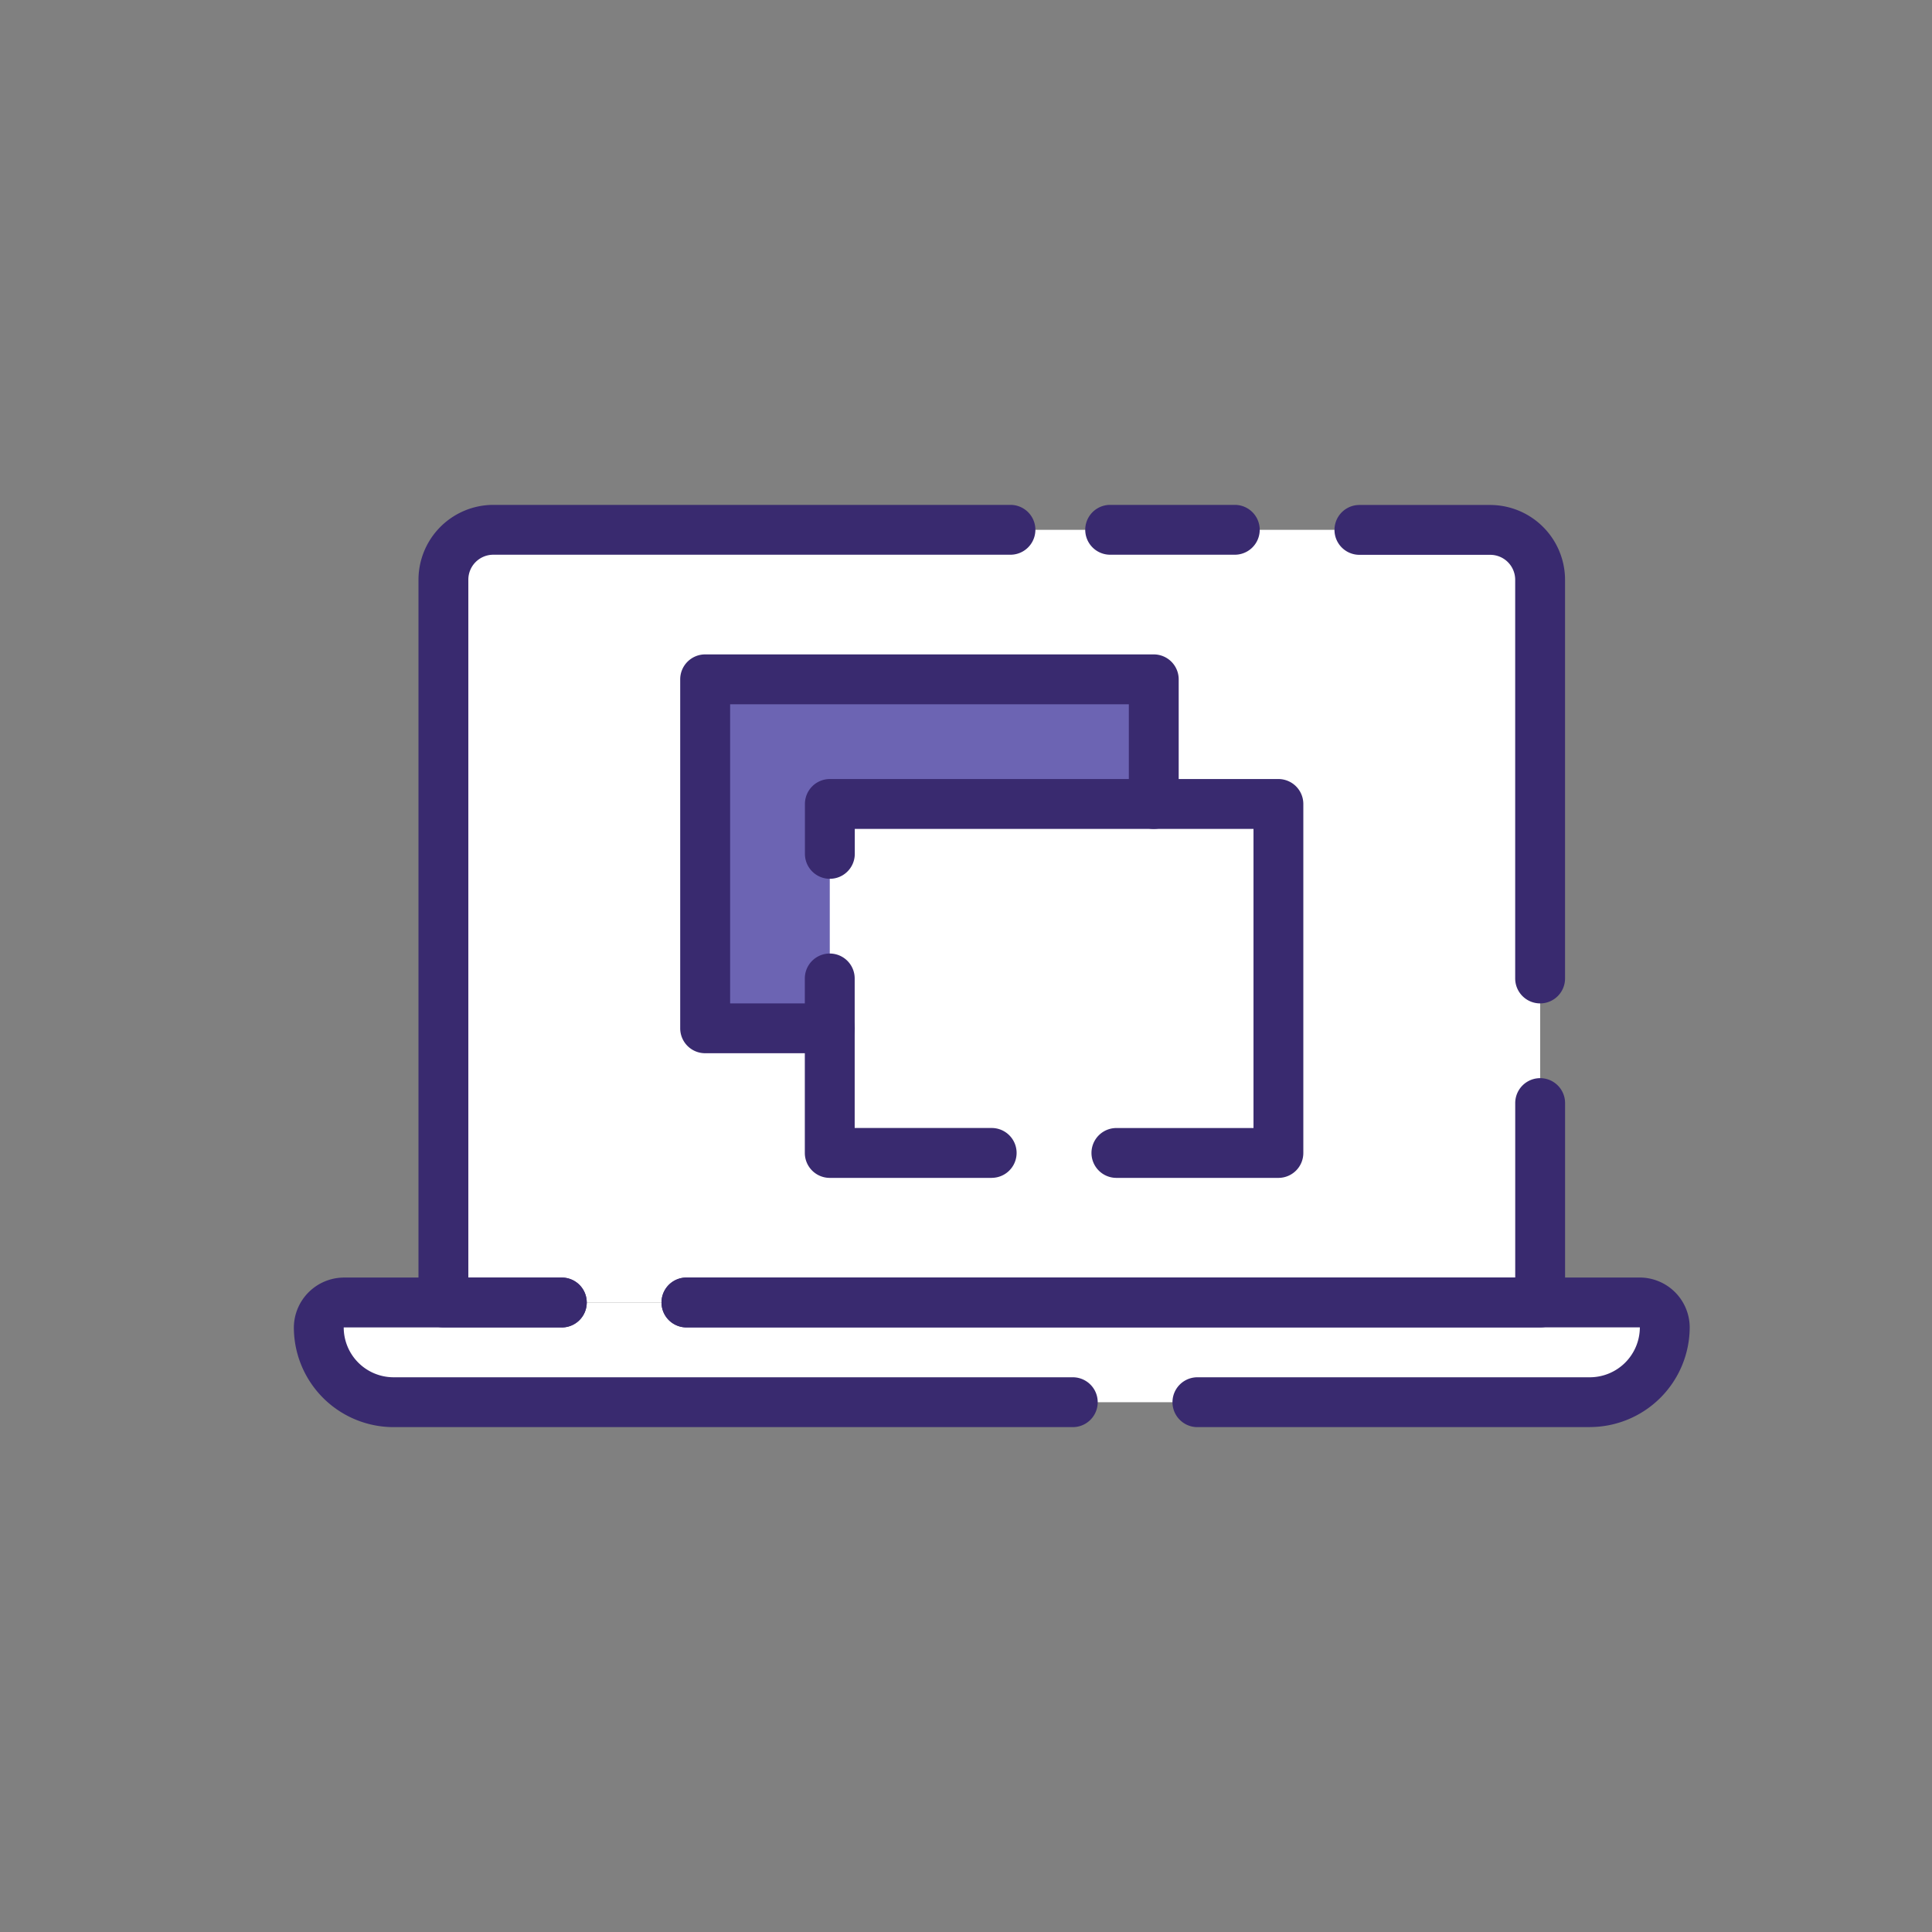 <svg id="Layer_1" data-name="Layer 1" xmlns="http://www.w3.org/2000/svg" viewBox="0 0 566.93 566.93"><rect x="0" y="0" width="566.93" height="566.93" fill="#808080" stroke="none"/><defs><style>.cls-1{fill:#fff;}.cls-2{fill:#6c64b3;}.cls-3{fill:#392a6f;}</style></defs><title>erxes</title><path class="cls-1" d="M144.75,155.47H437.32a14.63,14.63,0,0,1,14.63,14.63V382.21H130.12V170.1a14.63,14.63,0,0,1,14.63-14.63Zm0,0"/><path class="cls-1" d="M100.86,382.21H481.2a7.31,7.31,0,0,1,7.31,7.32,21.94,21.94,0,0,1-21.94,21.94H115.49a21.94,21.94,0,0,1-21.95-21.94,7.31,7.31,0,0,1,7.32-7.32Zm0,0"/><path class="cls-2" d="M243.49,301.75H206.92V199.35H338.57v36.57H243.49Zm0,0"/><path class="cls-3" d="M451.94,294.44a7.32,7.32,0,0,1-7.32-7.31v-117a7.32,7.32,0,0,0-7.31-7.32h-38.4a7.31,7.31,0,1,1,0-14.63h38.4a22,22,0,0,1,21.94,21.95v117a7.31,7.31,0,0,1-7.31,7.31Zm0,0"/><path class="cls-3" d="M164.86,389.52H130.12a7.32,7.32,0,0,1-7.32-7.31V170.1a22,22,0,0,1,21.95-21.95H296.51a7.31,7.31,0,1,1,0,14.63H144.75a7.32,7.32,0,0,0-7.32,7.32V374.9h27.43a7.31,7.31,0,0,1,0,14.63Zm0,0"/><path class="cls-3" d="M362.34,162.78H325.77a7.31,7.31,0,0,1,0-14.63h36.57a7.31,7.31,0,1,1,0,14.63Zm0,0"/><path class="cls-3" d="M451.94,389.52H201.43a7.31,7.31,0,0,1,0-14.63h243.2v-51.2a7.31,7.31,0,0,1,14.63,0v58.52a7.31,7.31,0,0,1-7.31,7.31Zm0,0"/><path class="cls-3" d="M314.8,418.78H115.49a29.29,29.29,0,0,1-29.26-29.26,14.76,14.76,0,0,1,14.58-14.63h64.05a7.31,7.31,0,0,1,0,14.63h-64a14.64,14.64,0,0,0,14.63,14.63H314.8a7.31,7.31,0,1,1,0,14.63Zm0,0"/><path class="cls-3" d="M466.58,418.78H351.37a7.31,7.31,0,1,1,0-14.63h115.2a14.68,14.68,0,0,0,14.63-14.64H201.43a7.31,7.31,0,0,1,0-14.63H481.2a14.69,14.69,0,0,1,14.63,14.61,29.35,29.35,0,0,1-29.25,29.27Zm0,0"/><path class="cls-3" d="M243.49,309.06H206.92a7.31,7.31,0,0,1-7.32-7.31V199.35a7.32,7.32,0,0,1,7.32-7.32H338.57a7.32,7.32,0,0,1,7.31,7.32v36.57a7.31,7.31,0,0,1-14.63,0V206.67h-117v87.77h29.26a7.31,7.31,0,0,1,0,14.63Zm0,0"/><path class="cls-3" d="M291,345.64H243.49a7.32,7.32,0,0,1-7.32-7.32v-51.2a7.31,7.31,0,1,1,14.63,0V331H291a7.31,7.31,0,0,1,0,14.63Zm0,0"/><path class="cls-3" d="M375.14,345.64H327.6a7.31,7.31,0,0,1,0-14.63h40.23V243.24h-117v7.32a7.31,7.31,0,0,1-14.63,0V235.92a7.32,7.32,0,0,1,7.32-7.32H375.14a7.32,7.32,0,0,1,7.31,7.32v102.4a7.31,7.31,0,0,1-7.31,7.32Zm0,0"/></svg>
